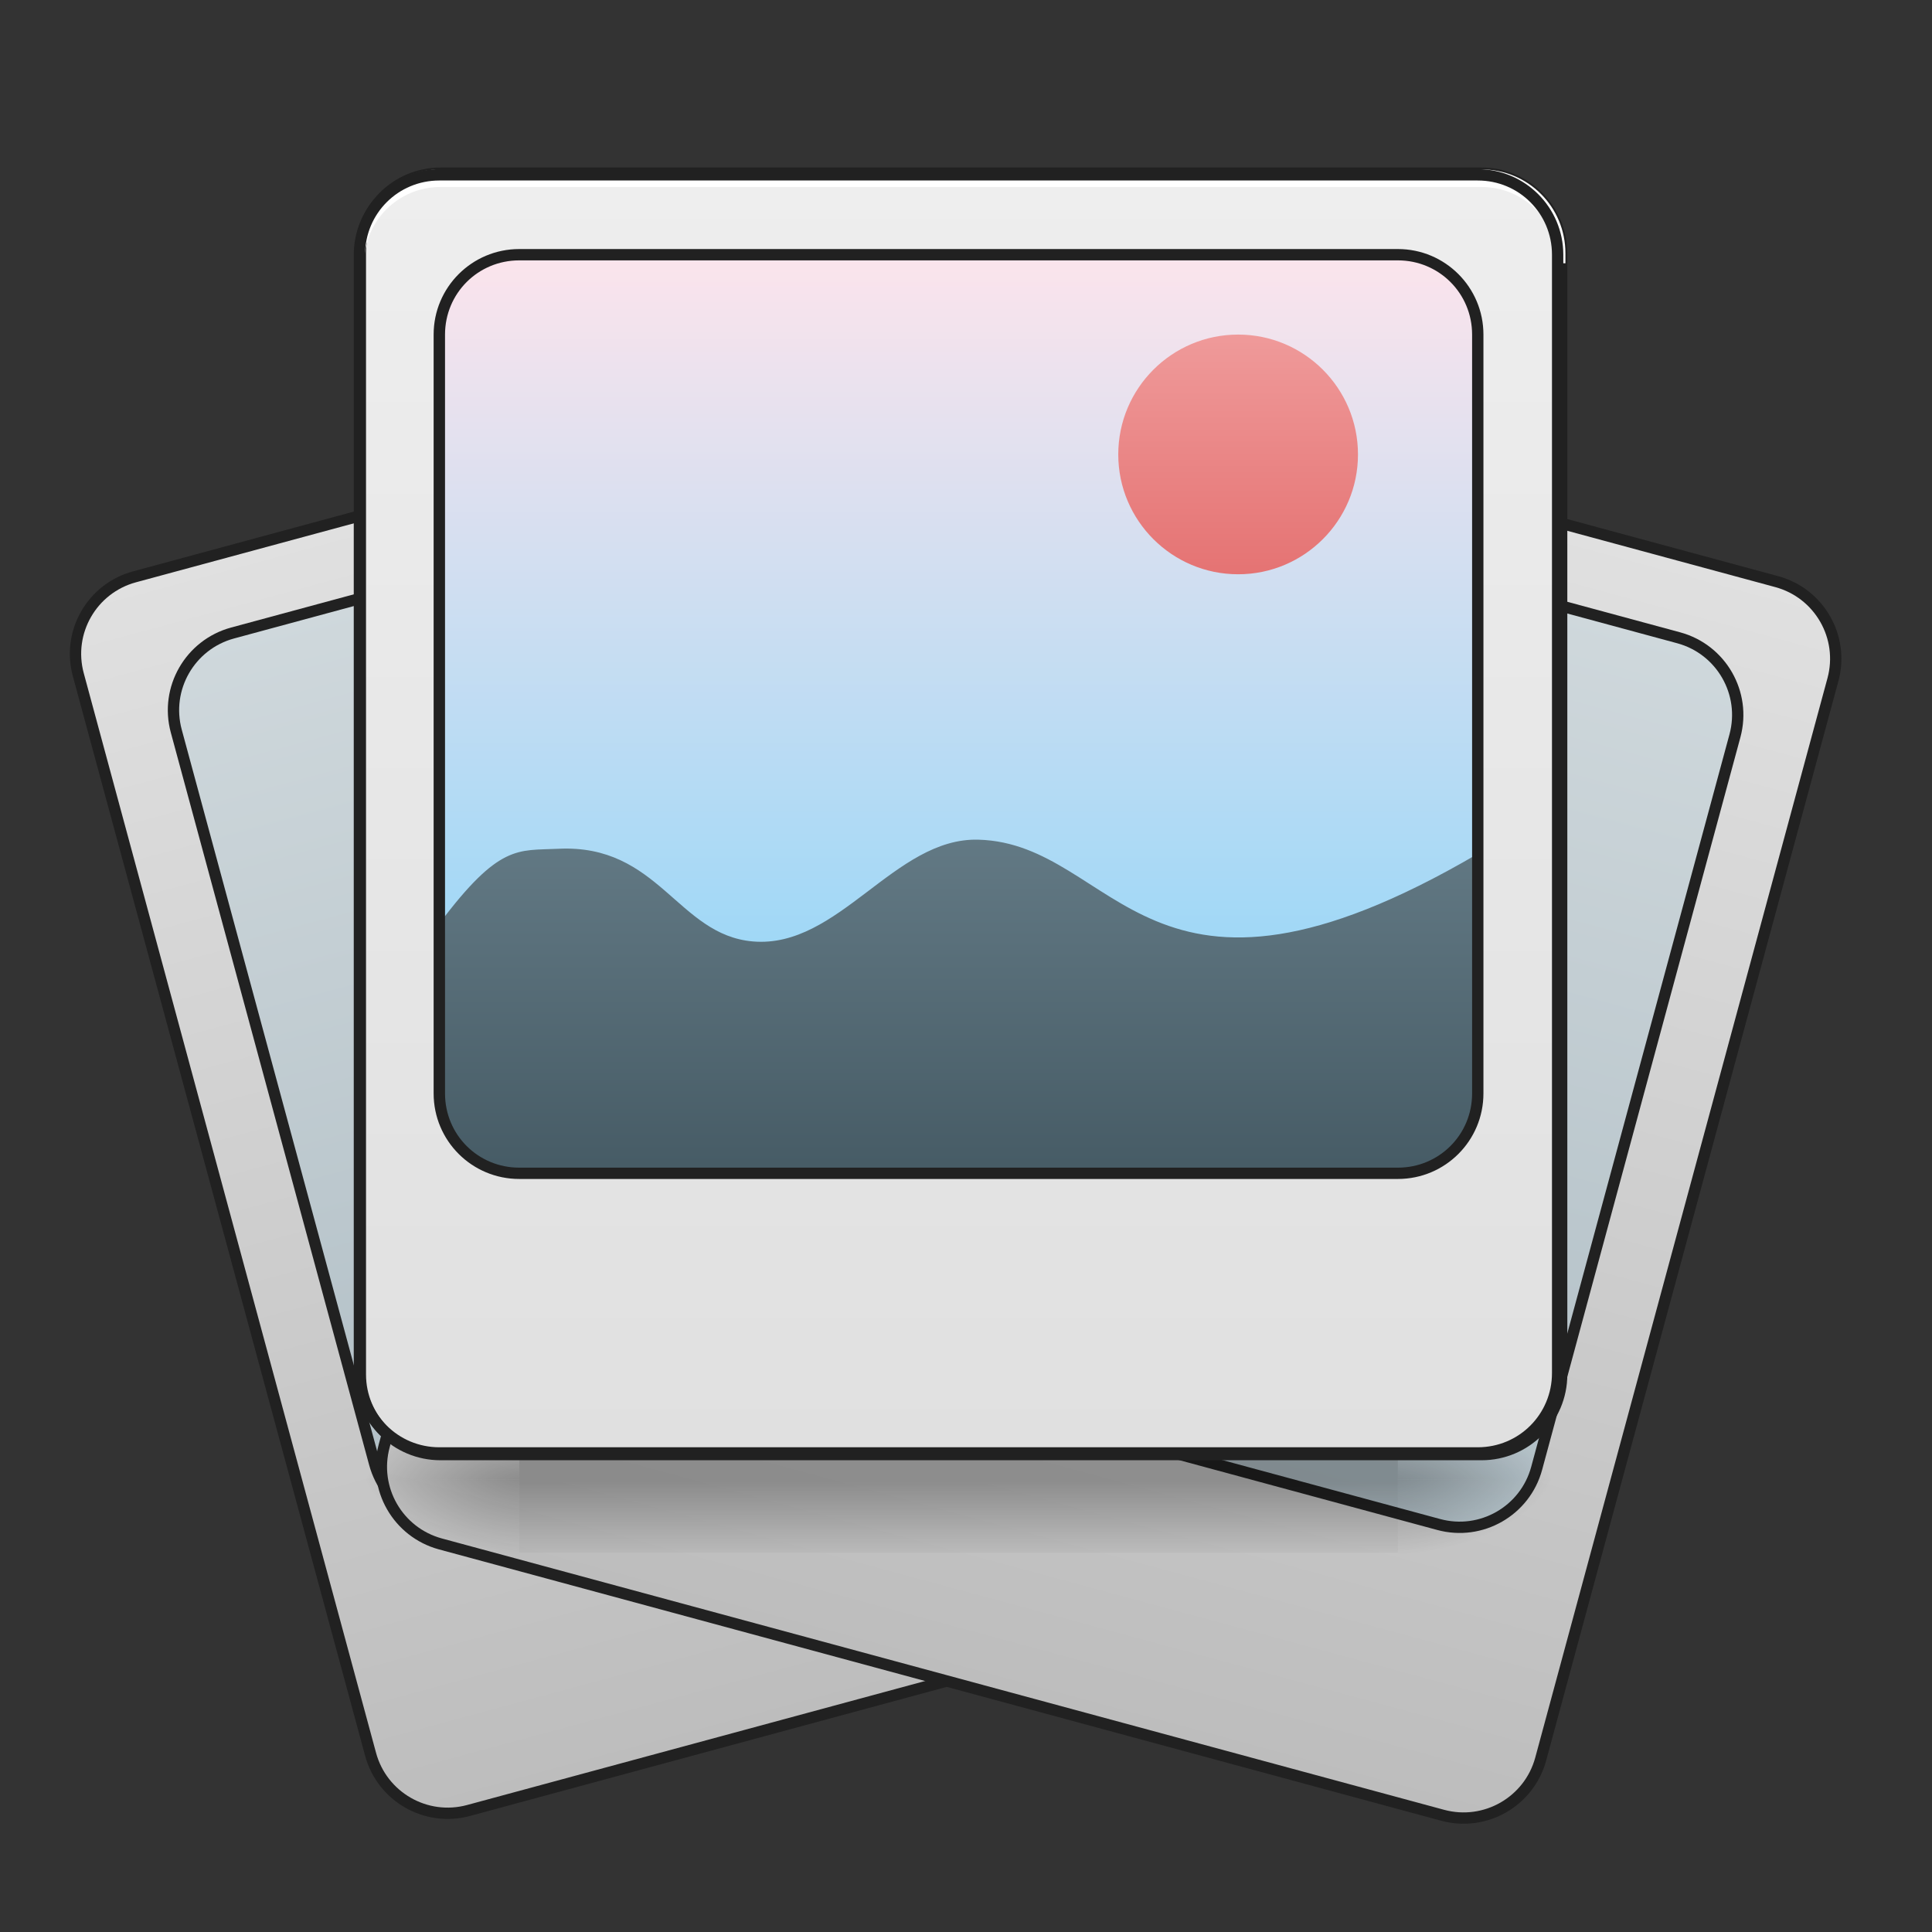 <?xml version="1.0" encoding="UTF-8"?>
<svg xmlns="http://www.w3.org/2000/svg" xmlns:xlink="http://www.w3.org/1999/xlink" width="96pt" height="96pt" viewBox="0 0 96 96" version="1.1">
<rect x="0" y="0" width="96" height="96" fill="#333333" stroke="none"/>
<defs>
<linearGradient id="linear0" gradientUnits="userSpaceOnUse" x1="190.5" y1="-168.667" x2="190.5" y2="170" gradientTransform="matrix(1,0,0,1,74.083,-0)">
<stop offset="0" style="stop-color:rgb(87.843%,87.843%,87.843%);stop-opacity:1;"/>
<stop offset="1" style="stop-color:rgb(74.118%,74.118%,74.118%);stop-opacity:1;"/>
</linearGradient>
<linearGradient id="linear1" gradientUnits="userSpaceOnUse" x1="179.917" y1="95.917" x2="179.917" y2="-147.5" gradientTransform="matrix(1,0,0,1,52.917,-0)">
<stop offset="0" style="stop-color:rgb(69.02%,74.51%,77.255%);stop-opacity:1;"/>
<stop offset="1" style="stop-color:rgb(81.176%,84.706%,86.275%);stop-opacity:1;"/>
</linearGradient>
<linearGradient id="linear2" gradientUnits="userSpaceOnUse" x1="190.5" y1="-168.667" x2="190.5" y2="170" gradientTransform="matrix(1,0,0,1,74.083,-0)">
<stop offset="0" style="stop-color:rgb(87.843%,87.843%,87.843%);stop-opacity:1;"/>
<stop offset="1" style="stop-color:rgb(74.118%,74.118%,74.118%);stop-opacity:1;"/>
</linearGradient>
<linearGradient id="linear3" gradientUnits="userSpaceOnUse" x1="179.917" y1="95.917" x2="179.917" y2="-147.5" gradientTransform="matrix(1,0,0,1,52.917,-0)">
<stop offset="0" style="stop-color:rgb(69.02%,74.51%,77.255%);stop-opacity:1;"/>
<stop offset="1" style="stop-color:rgb(81.176%,84.706%,86.275%);stop-opacity:1;"/>
</linearGradient>
<linearGradient id="linear4" gradientUnits="userSpaceOnUse" x1="254" y1="233.5" x2="254" y2="254.667" gradientTransform="matrix(0.188,0,0,0.188,7.938,29.732)">
<stop offset="0" style="stop-color:rgb(0%,0%,0%);stop-opacity:0.275;"/>
<stop offset="1" style="stop-color:rgb(0%,0%,0%);stop-opacity:0;"/>
</linearGradient>
<radialGradient id="radial0" gradientUnits="userSpaceOnUse" cx="450.909" cy="189.579" fx="450.909" fy="189.579" r="21.167" gradientTransform="matrix(0,-0.234,-0.422,-0,148.454,180.202)">
<stop offset="0" style="stop-color:rgb(0%,0%,0%);stop-opacity:0.314;"/>
<stop offset="0.222" style="stop-color:rgb(0%,0%,0%);stop-opacity:0.275;"/>
<stop offset="1" style="stop-color:rgb(0%,0%,0%);stop-opacity:0;"/>
</radialGradient>
<radialGradient id="radial1" gradientUnits="userSpaceOnUse" cx="450.909" cy="189.579" fx="450.909" fy="189.579" r="21.167" gradientTransform="matrix(-0,0.234,0.422,0,-53.195,-33.167)">
<stop offset="0" style="stop-color:rgb(0%,0%,0%);stop-opacity:0.314;"/>
<stop offset="0.222" style="stop-color:rgb(0%,0%,0%);stop-opacity:0.275;"/>
<stop offset="1" style="stop-color:rgb(0%,0%,0%);stop-opacity:0;"/>
</radialGradient>
<radialGradient id="radial2" gradientUnits="userSpaceOnUse" cx="450.909" cy="189.579" fx="450.909" fy="189.579" r="21.167" gradientTransform="matrix(-0,-0.234,0.422,-0,-53.195,180.202)">
<stop offset="0" style="stop-color:rgb(0%,0%,0%);stop-opacity:0.314;"/>
<stop offset="0.222" style="stop-color:rgb(0%,0%,0%);stop-opacity:0.275;"/>
<stop offset="1" style="stop-color:rgb(0%,0%,0%);stop-opacity:0;"/>
</radialGradient>
<radialGradient id="radial3" gradientUnits="userSpaceOnUse" cx="450.909" cy="189.579" fx="450.909" fy="189.579" r="21.167" gradientTransform="matrix(0,0.234,-0.422,0,148.454,-33.167)">
<stop offset="0" style="stop-color:rgb(0%,0%,0%);stop-opacity:0.314;"/>
<stop offset="0.222" style="stop-color:rgb(0%,0%,0%);stop-opacity:0.275;"/>
<stop offset="1" style="stop-color:rgb(0%,0%,0%);stop-opacity:0;"/>
</radialGradient>
<linearGradient id="linear5" gradientUnits="userSpaceOnUse" x1="190.5" y1="-168.667" x2="190.5" y2="170" gradientTransform="matrix(1,0,0,1,74.083,-0)">
<stop offset="0" style="stop-color:rgb(93.333%,93.333%,93.333%);stop-opacity:1;"/>
<stop offset="1" style="stop-color:rgb(87.843%,87.843%,87.843%);stop-opacity:1;"/>
</linearGradient>
<linearGradient id="linear6" gradientUnits="userSpaceOnUse" x1="201.083" y1="95.917" x2="201.083" y2="-147.5" gradientTransform="matrix(0.188,0,0,0.188,9.923,40.316)">
<stop offset="0" style="stop-color:rgb(50.588%,83.137%,98.039%);stop-opacity:1;"/>
<stop offset="1" style="stop-color:rgb(98.824%,89.412%,92.549%);stop-opacity:1;"/>
</linearGradient>
<linearGradient id="linear7" gradientUnits="userSpaceOnUse" x1="960" y1="1615.118" x2="960" y2="1015.118" gradientTransform="matrix(0.05,0,0,0.05,15.877,-21.83)">
<stop offset="0" style="stop-color:rgb(27.059%,35.294%,39.216%);stop-opacity:1;"/>
<stop offset="1" style="stop-color:rgb(47.059%,56.471%,61.176%);stop-opacity:1;"/>
</linearGradient>
<linearGradient id="linear8" gradientUnits="userSpaceOnUse" x1="359.833" y1="-20.5" x2="359.833" y2="-105.167" gradientTransform="matrix(0.141,0,0,0.141,10.915,31.417)">
<stop offset="0" style="stop-color:rgb(89.804%,45.098%,45.098%);stop-opacity:1;"/>
<stop offset="1" style="stop-color:rgb(93.725%,60.392%,60.392%);stop-opacity:1;"/>
</linearGradient>
</defs>
<g id="surface1">
<path style="fill-rule:nonzero;fill:url(#linear0);stroke-width:3;stroke-linecap:round;stroke-linejoin:miter;stroke:rgb(12.941%,12.941%,12.941%);stroke-opacity:1;stroke-miterlimit:4;" d="M 116.412 -168.666 L 391.576 -168.671 C 403.264 -168.667 412.756 -159.179 412.751 -147.491 L 412.759 148.83 C 412.754 160.518 403.272 169.99 391.579 170.005 L 116.414 170.01 C 104.727 170.005 95.255 160.523 95.26 148.835 L 95.258 -147.506 C 95.242 -159.199 104.724 -168.671 116.412 -168.666 Z M 116.412 -168.666 " transform="matrix(0.181,-0.049,0.049,0.181,-6.122,64.895)"/>
<path style="fill-rule:nonzero;fill:url(#linear1);stroke-width:3;stroke-linecap:round;stroke-linejoin:miter;stroke:rgb(12.941%,12.941%,12.941%);stroke-opacity:1;stroke-miterlimit:4;" d="M 137.592 -147.507 L 370.417 -147.491 C 382.11 -147.506 391.581 -138.024 391.577 -126.337 L 391.59 74.75 C 391.585 86.438 382.103 95.909 370.41 95.925 L 137.585 95.909 C 125.892 95.925 116.421 86.442 116.425 74.755 L 116.412 -126.332 C 116.417 -138.019 125.899 -147.491 137.592 -147.507 Z M 137.592 -147.507 " transform="matrix(0.181,-0.049,0.049,0.181,-6.122,64.895)"/>
<path style="fill-rule:nonzero;fill:url(#linear2);stroke-width:3;stroke-linecap:round;stroke-linejoin:miter;stroke:rgb(12.941%,12.941%,12.941%);stroke-opacity:1;stroke-miterlimit:4;" d="M 116.416 -168.669 L 391.581 -168.664 C 403.268 -168.669 412.75 -159.197 412.755 -147.51 L 412.753 148.832 C 412.757 160.52 403.266 170.007 391.578 170.012 L 116.414 170.007 C 104.721 169.992 95.238 160.52 95.254 148.827 L 95.262 -147.495 C 95.257 -159.182 104.729 -168.664 116.416 -168.669 Z M 116.416 -168.669 " transform="matrix(0.181,0.049,-0.049,0.181,9.142,40.241)"/>
<path style="fill-rule:nonzero;fill:url(#linear3);stroke-width:3;stroke-linecap:round;stroke-linejoin:miter;stroke:rgb(12.941%,12.941%,12.941%);stroke-opacity:1;stroke-miterlimit:4;" d="M 137.576 -147.489 L 370.421 -147.51 C 382.114 -147.494 391.576 -138.017 391.58 -126.33 L 391.587 74.751 C 391.592 86.439 382.1 95.927 370.407 95.911 L 137.583 95.927 C 125.89 95.911 116.408 86.44 116.423 74.747 L 116.416 -126.335 C 116.411 -138.022 125.883 -147.504 137.576 -147.489 Z M 137.576 -147.489 " transform="matrix(0.181,0.049,-0.049,0.181,9.142,40.241)"/>
<path style=" stroke:none;fill-rule:nonzero;fill:url(#linear4);" d="M 25.801 72.523 L 69.461 72.523 L 69.461 77.156 L 25.801 77.156 Z M 25.801 72.523 "/>
<path style=" stroke:none;fill-rule:nonzero;fill:url(#radial0);" d="M 69.461 73.516 L 77.398 73.516 L 77.398 69.547 L 69.461 69.547 Z M 69.461 73.516 "/>
<path style=" stroke:none;fill-rule:nonzero;fill:url(#radial1);" d="M 25.801 73.516 L 17.859 73.516 L 17.859 77.488 L 25.801 77.488 Z M 25.801 73.516 "/>
<path style=" stroke:none;fill-rule:nonzero;fill:url(#radial2);" d="M 25.801 73.516 L 17.859 73.516 L 17.859 69.547 L 25.801 69.547 Z M 25.801 73.516 "/>
<path style=" stroke:none;fill-rule:nonzero;fill:url(#radial3);" d="M 69.461 73.516 L 77.398 73.516 L 77.398 77.488 L 69.461 77.488 Z M 69.461 73.516 "/>
<path style="fill-rule:nonzero;fill:url(#linear5);stroke-width:3;stroke-linecap:round;stroke-linejoin:miter;stroke:rgb(12.941%,12.941%,12.941%);stroke-opacity:1;stroke-miterlimit:4;" d="M 116.426 -168.671 L 391.588 -168.671 C 403.274 -168.671 412.752 -159.193 412.752 -147.506 L 412.752 148.84 C 412.752 160.527 403.274 170.005 391.588 170.005 L 116.426 170.005 C 104.719 170.005 95.241 160.527 95.241 148.84 L 95.241 -147.506 C 95.241 -159.193 104.719 -168.671 116.426 -168.671 Z M 116.426 -168.671 " transform="matrix(0.188,0,0,0.188,0,40.316)"/>
<path style=" stroke:none;fill-rule:nonzero;fill:url(#linear6);" d="M 25.801 12.656 L 69.461 12.656 C 71.652 12.656 73.43 14.434 73.43 16.625 L 73.43 54.332 C 73.43 56.527 71.652 58.301 69.461 58.301 L 25.801 58.301 C 23.605 58.301 21.832 56.527 21.832 54.332 L 21.832 16.625 C 21.832 14.434 23.605 12.656 25.801 12.656 Z M 25.801 12.656 "/>
<path style=" stroke:none;fill-rule:nonzero;fill:url(#linear7);" d="M 21.832 45.891 L 21.832 54.332 C 21.832 56.531 23.602 58.301 25.801 58.301 L 69.461 58.301 C 71.66 58.301 73.43 56.531 73.43 54.332 L 73.43 42.426 C 56.93 52.082 55.562 41.91 48.609 41.723 C 44.449 41.613 41.676 47.137 37.422 46.781 C 33.656 46.465 32.746 41.922 27.727 42.176 C 25.73 42.273 24.809 41.922 21.832 45.891 Z M 21.832 45.891 "/>
<path style="fill-rule:nonzero;fill:rgb(90.196%,90.196%,90.196%);fill-opacity:0.588;stroke-width:2;stroke-linecap:butt;stroke-linejoin:miter;stroke:rgb(100%,100%,100%);stroke-opacity:1;stroke-miterlimit:4;" d="M 116.426 -168.671 C 104.698 -168.671 95.241 -159.234 95.241 -147.506 L 95.241 -144.861 C 95.241 -156.589 104.698 -166.026 116.426 -166.026 L 391.588 -166.026 C 403.316 -166.026 412.752 -156.589 412.752 -144.861 L 412.752 -147.506 C 412.752 -159.234 403.316 -168.671 391.588 -168.671 Z M 116.426 -168.671 " transform="matrix(0.188,0,0,0.188,0,40.316)"/>
<path style=" stroke:none;fill-rule:nonzero;fill:rgb(12.941%,12.941%,12.941%);fill-opacity:1;" d="M 21.832 8.406 C 19.48 8.406 17.578 10.309 17.578 12.656 L 17.578 68.227 C 17.578 70.574 19.48 72.477 21.832 72.477 L 73.43 72.477 C 75.777 72.477 77.68 70.574 77.68 68.227 L 77.68 12.656 C 77.68 10.309 75.777 8.406 73.43 8.406 Z M 21.832 8.969 L 73.43 8.969 C 75.477 8.969 77.117 10.609 77.117 12.656 L 77.117 68.227 C 77.117 70.273 75.477 71.914 73.43 71.914 L 21.832 71.914 C 19.781 71.914 18.141 70.273 18.141 68.227 L 18.141 12.656 C 18.141 10.609 19.781 8.969 21.832 8.969 Z M 21.832 8.969 "/>
<path style=" stroke:none;fill-rule:nonzero;fill:rgb(12.941%,12.941%,12.941%);fill-opacity:1;" d="M 25.801 12.375 C 23.449 12.375 21.547 14.277 21.547 16.625 L 21.547 54.332 C 21.547 56.684 23.449 58.582 25.801 58.582 L 69.461 58.582 C 71.809 58.582 73.711 56.684 73.711 54.332 L 73.711 16.625 C 73.711 14.277 71.809 12.375 69.461 12.375 Z M 25.801 12.938 L 69.461 12.938 C 71.508 12.938 73.148 14.578 73.148 16.625 L 73.148 54.332 C 73.148 56.383 71.508 58.02 69.461 58.02 L 25.801 58.02 C 23.75 58.02 22.113 56.383 22.113 54.332 L 22.113 16.625 C 22.113 14.578 23.75 12.938 25.801 12.938 Z M 25.801 12.938 "/>
<path style=" stroke:none;fill-rule:nonzero;fill:url(#linear8);" d="M 61.523 16.625 C 64.809 16.625 67.477 19.293 67.477 22.582 C 67.477 25.867 64.809 28.535 61.523 28.535 C 58.234 28.535 55.566 25.867 55.566 22.582 C 55.566 19.293 58.234 16.625 61.523 16.625 Z M 61.523 16.625 "/>
</g>
</svg>
